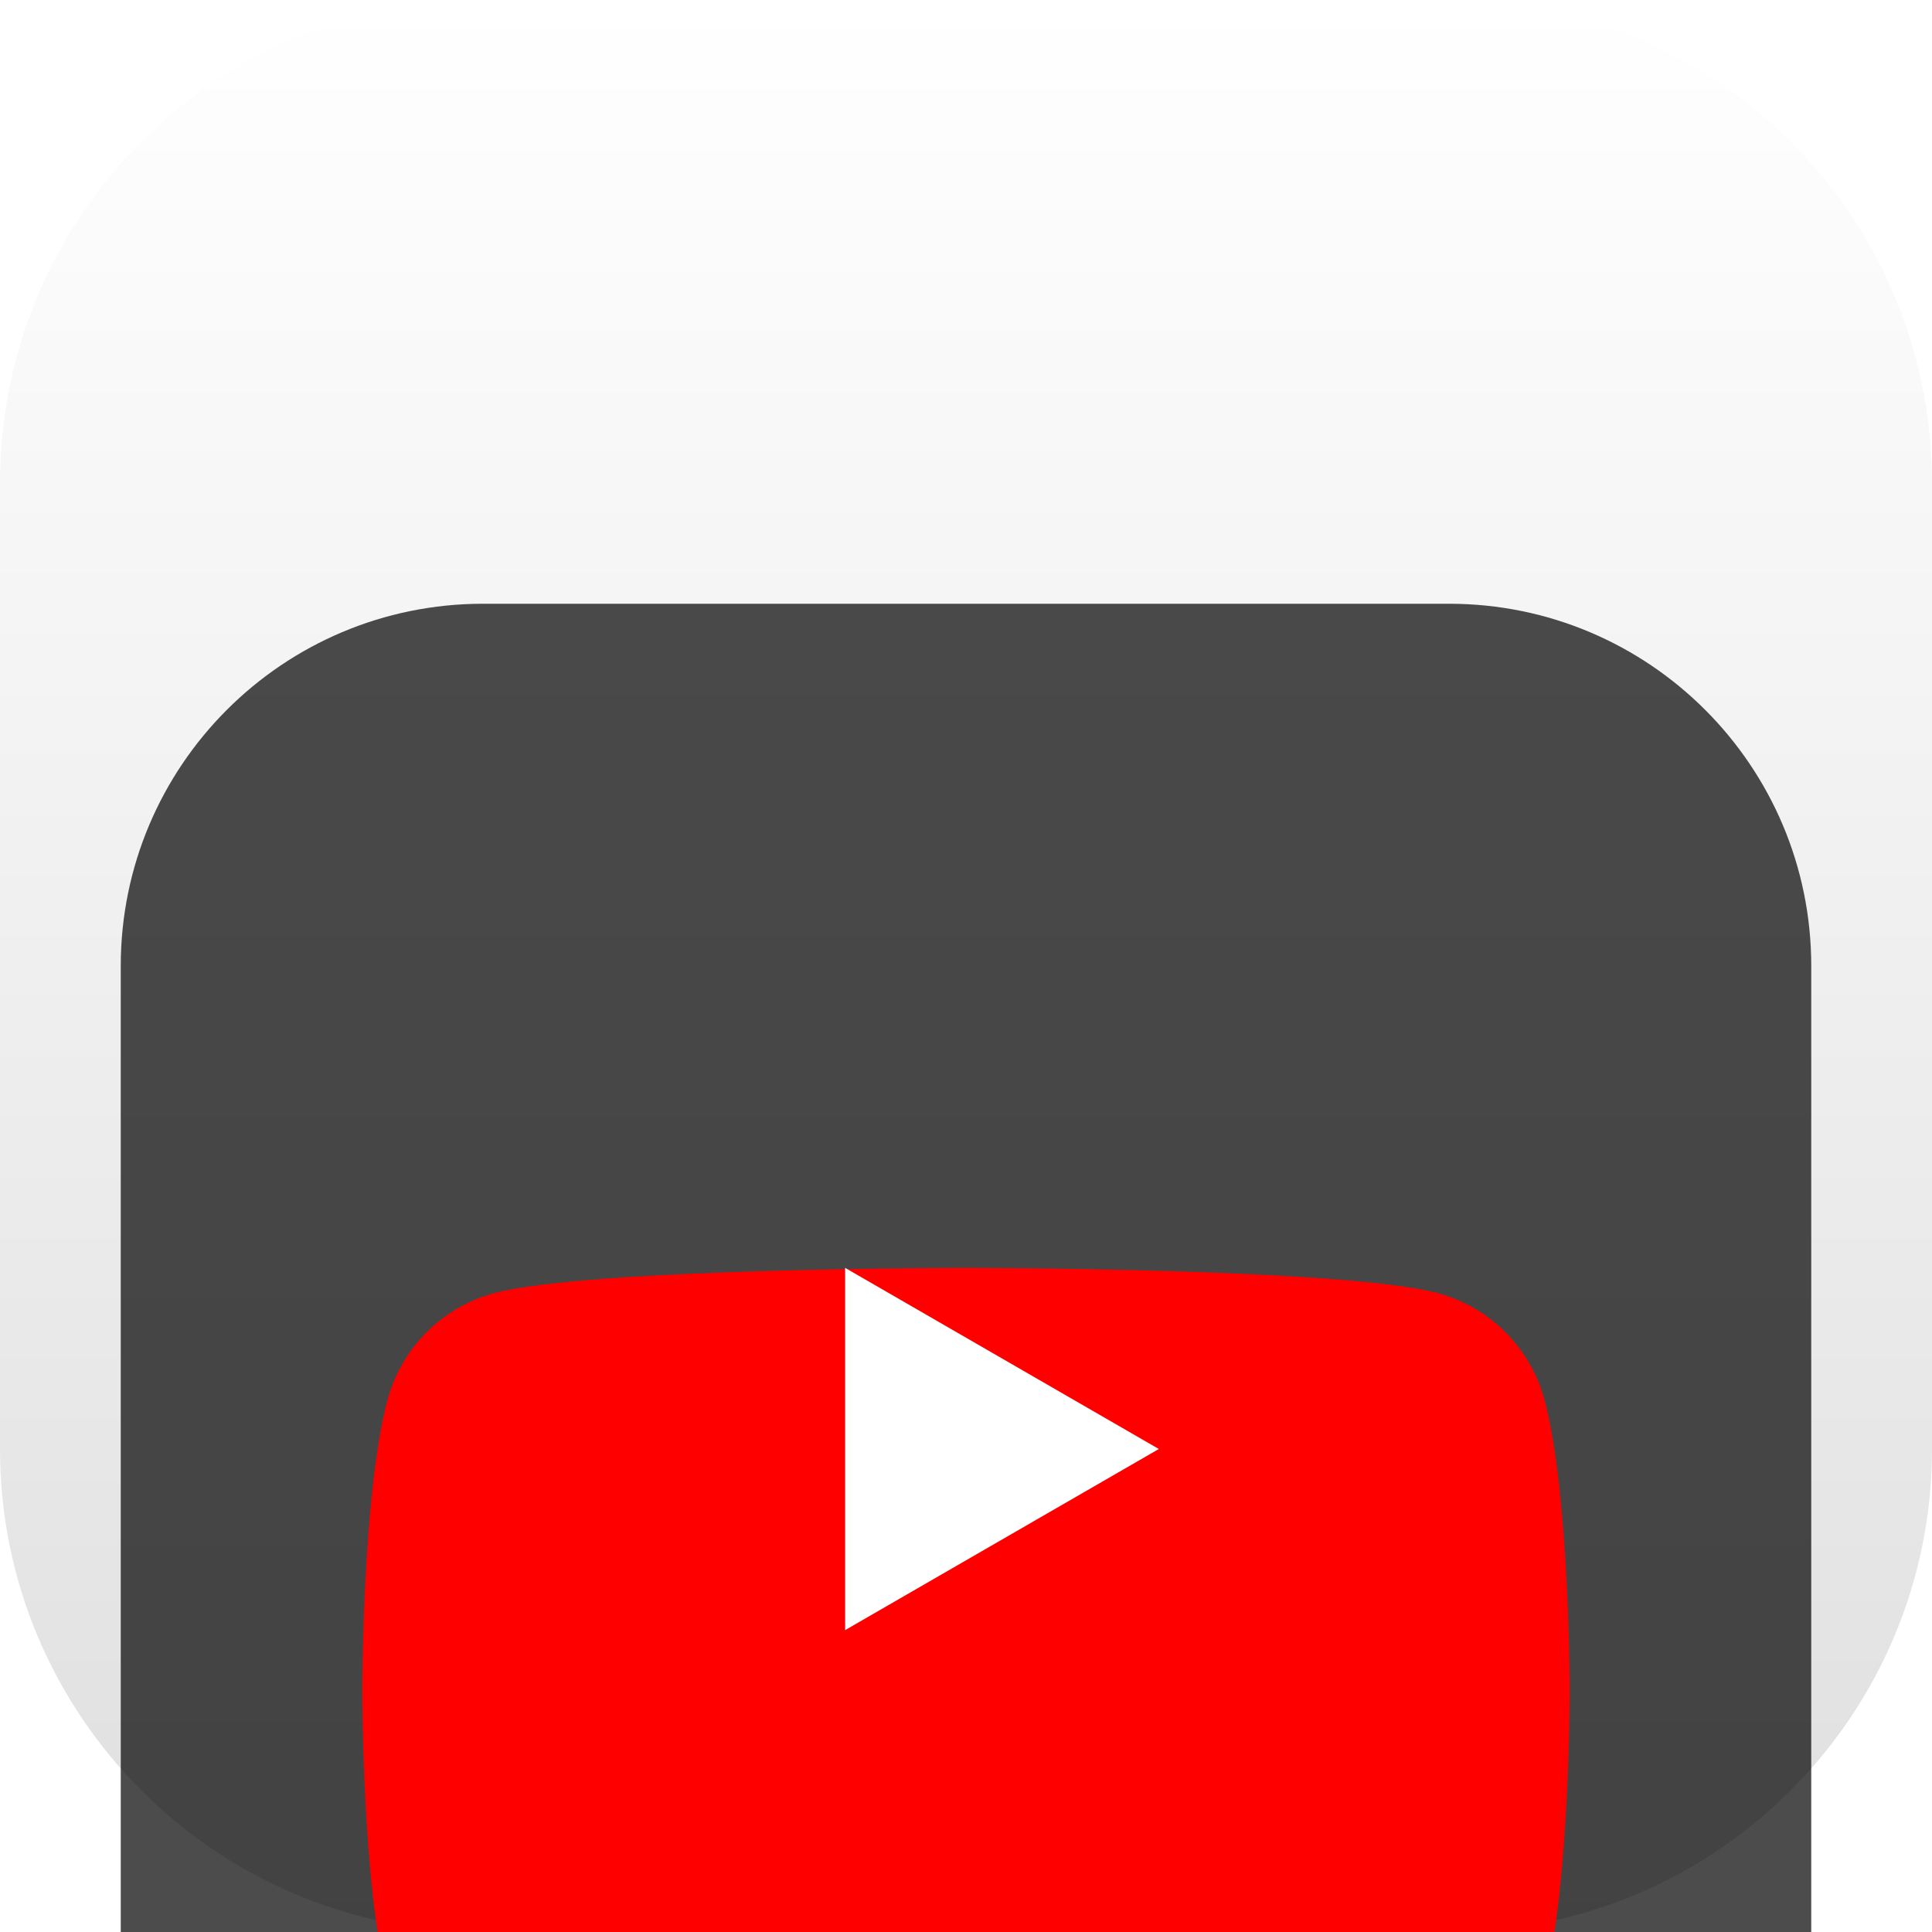 <svg width="16" height="16" viewBox="0 0 16 16" fill="none" xmlns="http://www.w3.org/2000/svg">
<g clip-path="url(#clip0_32_14423)">
<path d="M12 0H4C1.791 0 0 1.791 0 4V12C0 14.209 1.791 16 4 16H12C14.209 16 16 14.209 16 12V4C16 1.791 14.209 0 12 0Z" fill="url(#paint0_linear_32_14423)"/>
<g filter="url(#filter0_i_32_14423)">
<path d="M12 1H4C2.343 1 1 2.343 1 4V12C1 13.657 2.343 15 4 15H12C13.657 15 15 13.657 15 12V4C15 2.343 13.657 1 12 1Z" fill="black" fill-opacity="0.7"/>
<g filter="url(#filter1_d_32_14423)">
<path d="M12.791 5.593C12.676 5.163 12.337 4.824 11.907 4.709C11.127 4.5 8 4.5 8 4.5C8 4.5 4.873 4.5 4.093 4.709C3.663 4.824 3.324 5.163 3.209 5.593C3 6.373 3 8 3 8C3 8 3 9.628 3.209 10.407C3.324 10.838 3.663 11.176 4.093 11.291C4.873 11.5 8 11.5 8 11.5C8 11.5 11.127 11.5 11.907 11.291C12.337 11.176 12.676 10.838 12.791 10.407C13 9.628 13 8 13 8C13 8 12.999 6.373 12.791 5.593Z" fill="#FF0000"/>
</g>
<path d="M6.999 9.5L9.597 8L6.999 6.5V9.5Z" fill="white"/>
</g>
</g>
<defs>
<filter id="filter0_i_32_14423" x="1" y="1" width="14" height="18" filterUnits="userSpaceOnUse" color-interpolation-filters="sRGB">
<feFlood flood-opacity="0" result="BackgroundImageFix"/>
<feBlend mode="normal" in="SourceGraphic" in2="BackgroundImageFix" result="shape"/>
<feColorMatrix in="SourceAlpha" type="matrix" values="0 0 0 0 0 0 0 0 0 0 0 0 0 0 0 0 0 0 127 0" result="hardAlpha"/>
<feOffset dy="4"/>
<feGaussianBlur stdDeviation="2"/>
<feComposite in2="hardAlpha" operator="arithmetic" k2="-1" k3="1"/>
<feColorMatrix type="matrix" values="0 0 0 0 0 0 0 0 0 0 0 0 0 0 0 0 0 0 0.25 0"/>
<feBlend mode="normal" in2="shape" result="effect1_innerShadow_32_14423"/>
</filter>
<filter id="filter1_d_32_14423" x="-1" y="2.5" width="18" height="15" filterUnits="userSpaceOnUse" color-interpolation-filters="sRGB">
<feFlood flood-opacity="0" result="BackgroundImageFix"/>
<feColorMatrix in="SourceAlpha" type="matrix" values="0 0 0 0 0 0 0 0 0 0 0 0 0 0 0 0 0 0 127 0" result="hardAlpha"/>
<feOffset dy="2"/>
<feGaussianBlur stdDeviation="2"/>
<feComposite in2="hardAlpha" operator="out"/>
<feColorMatrix type="matrix" values="0 0 0 0 0 0 0 0 0 0 0 0 0 0 0 0 0 0 0.25 0"/>
<feBlend mode="normal" in2="BackgroundImageFix" result="effect1_dropShadow_32_14423"/>
<feBlend mode="normal" in="SourceGraphic" in2="effect1_dropShadow_32_14423" result="shape"/>
</filter>
<linearGradient id="paint0_linear_32_14423" x1="8" y1="0" x2="8" y2="16" gradientUnits="userSpaceOnUse">
<stop stop-color="white"/>
<stop offset="1" stop-color="#DFDFDF"/>
</linearGradient>
<clipPath id="clip0_32_14423">
<rect width="16" height="16" fill="white"/>
</clipPath>
</defs>
</svg>
